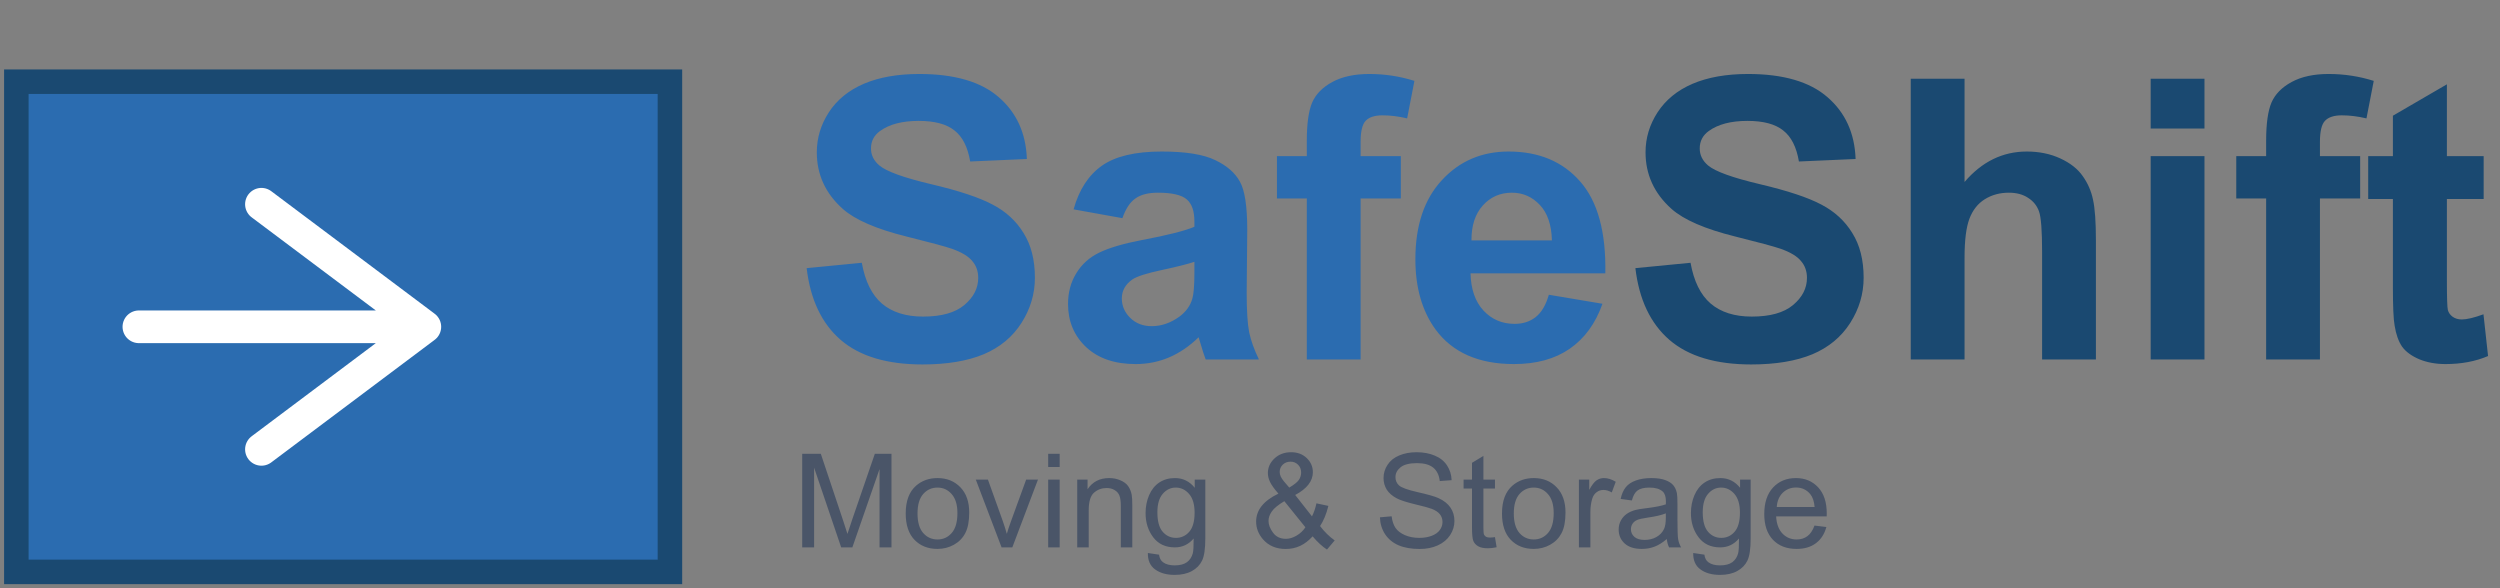 <svg width="306" height="72" viewBox="0 0 306 72" fill="none" xmlns="http://www.w3.org/2000/svg">
<rect x="0" y="0" width="306" height="72" fill="#808080" stroke="none"/>
<path d="M2 10H82V70H2V10Z" fill="#2B6CB0" stroke="#1A4971" stroke-width="3"/>
<path d="M32 25L52 40M52 40L32 55M52 40H17" stroke="white" stroke-width="4" stroke-linecap="round" stroke-linejoin="round"/>
<path d="M98.734 32.82L105.484 32.164C105.891 34.43 106.711 36.094 107.945 37.156C109.195 38.219 110.875 38.75 112.984 38.75C115.219 38.75 116.898 38.281 118.023 37.344C119.164 36.391 119.734 35.281 119.734 34.016C119.734 33.203 119.492 32.516 119.008 31.953C118.539 31.375 117.711 30.875 116.523 30.453C115.711 30.172 113.859 29.672 110.969 28.953C107.25 28.031 104.641 26.898 103.141 25.555C101.031 23.664 99.977 21.359 99.977 18.641C99.977 16.891 100.469 15.258 101.453 13.742C102.453 12.211 103.883 11.047 105.742 10.25C107.617 9.453 109.875 9.055 112.516 9.055C116.828 9.055 120.07 10 122.242 11.891C124.43 13.781 125.578 16.305 125.688 19.461L118.75 19.766C118.453 18 117.812 16.734 116.828 15.969C115.859 15.188 114.398 14.797 112.445 14.797C110.43 14.797 108.852 15.211 107.711 16.039C106.977 16.57 106.609 17.281 106.609 18.172C106.609 18.984 106.953 19.68 107.641 20.258C108.516 20.992 110.641 21.758 114.016 22.555C117.391 23.352 119.883 24.18 121.492 25.039C123.117 25.883 124.383 27.047 125.289 28.531C126.211 30 126.672 31.82 126.672 33.992C126.672 35.961 126.125 37.805 125.031 39.523C123.938 41.242 122.391 42.523 120.391 43.367C118.391 44.195 115.898 44.609 112.914 44.609C108.57 44.609 105.234 43.609 102.906 41.609C100.578 39.594 99.188 36.664 98.734 32.82ZM137.383 26.703L131.406 25.625C132.078 23.219 133.234 21.438 134.875 20.281C136.516 19.125 138.953 18.547 142.188 18.547C145.125 18.547 147.312 18.898 148.75 19.602C150.188 20.289 151.195 21.172 151.773 22.25C152.367 23.312 152.664 25.273 152.664 28.133L152.594 35.82C152.594 38.008 152.695 39.625 152.898 40.672C153.117 41.703 153.516 42.812 154.094 44H147.578C147.406 43.562 147.195 42.914 146.945 42.055C146.836 41.664 146.758 41.406 146.711 41.281C145.586 42.375 144.383 43.195 143.102 43.742C141.82 44.289 140.453 44.562 139 44.562C136.438 44.562 134.414 43.867 132.93 42.477C131.461 41.086 130.727 39.328 130.727 37.203C130.727 35.797 131.062 34.547 131.734 33.453C132.406 32.344 133.344 31.5 134.547 30.922C135.766 30.328 137.516 29.812 139.797 29.375C142.875 28.797 145.008 28.258 146.195 27.758V27.102C146.195 25.836 145.883 24.938 145.258 24.406C144.633 23.859 143.453 23.586 141.719 23.586C140.547 23.586 139.633 23.82 138.977 24.289C138.32 24.742 137.789 25.547 137.383 26.703ZM146.195 32.047C145.352 32.328 144.016 32.664 142.188 33.055C140.359 33.445 139.164 33.828 138.602 34.203C137.742 34.812 137.312 35.586 137.312 36.523C137.312 37.445 137.656 38.242 138.344 38.914C139.031 39.586 139.906 39.922 140.969 39.922C142.156 39.922 143.289 39.531 144.367 38.75C145.164 38.156 145.688 37.43 145.938 36.57C146.109 36.008 146.195 34.938 146.195 33.359V32.047ZM156.297 19.109H159.953V17.234C159.953 15.141 160.172 13.578 160.609 12.547C161.062 11.516 161.883 10.68 163.07 10.039C164.273 9.383 165.789 9.055 167.617 9.055C169.492 9.055 171.328 9.336 173.125 9.898L172.234 14.492C171.188 14.242 170.18 14.117 169.211 14.117C168.258 14.117 167.57 14.344 167.148 14.797C166.742 15.234 166.539 16.086 166.539 17.352V19.109H171.461V24.289H166.539V44H159.953V24.289H156.297V19.109ZM189.578 36.078L196.141 37.18C195.297 39.586 193.961 41.422 192.133 42.688C190.32 43.938 188.047 44.562 185.312 44.562C180.984 44.562 177.781 43.148 175.703 40.32C174.062 38.055 173.242 35.195 173.242 31.742C173.242 27.617 174.32 24.391 176.477 22.062C178.633 19.719 181.359 18.547 184.656 18.547C188.359 18.547 191.281 19.773 193.422 22.227C195.562 24.664 196.586 28.406 196.492 33.453H179.992C180.039 35.406 180.57 36.93 181.586 38.023C182.602 39.102 183.867 39.641 185.383 39.641C186.414 39.641 187.281 39.359 187.984 38.797C188.688 38.234 189.219 37.328 189.578 36.078ZM189.953 29.422C189.906 27.516 189.414 26.07 188.477 25.086C187.539 24.086 186.398 23.586 185.055 23.586C183.617 23.586 182.43 24.109 181.492 25.156C180.555 26.203 180.094 27.625 180.109 29.422H189.953Z" fill="#2B6CB0"/>
<path d="M200.172 32.82L206.922 32.164C207.328 34.43 208.148 36.094 209.383 37.156C210.633 38.219 212.312 38.75 214.422 38.75C216.656 38.75 218.336 38.281 219.461 37.344C220.602 36.391 221.172 35.281 221.172 34.016C221.172 33.203 220.93 32.516 220.445 31.953C219.977 31.375 219.148 30.875 217.961 30.453C217.148 30.172 215.297 29.672 212.406 28.953C208.688 28.031 206.078 26.898 204.578 25.555C202.469 23.664 201.414 21.359 201.414 18.641C201.414 16.891 201.906 15.258 202.891 13.742C203.891 12.211 205.32 11.047 207.18 10.25C209.055 9.453 211.312 9.055 213.953 9.055C218.266 9.055 221.508 10 223.68 11.891C225.867 13.781 227.016 16.305 227.125 19.461L220.188 19.766C219.891 18 219.25 16.734 218.266 15.969C217.297 15.188 215.836 14.797 213.883 14.797C211.867 14.797 210.289 15.211 209.148 16.039C208.414 16.57 208.047 17.281 208.047 18.172C208.047 18.984 208.391 19.68 209.078 20.258C209.953 20.992 212.078 21.758 215.453 22.555C218.828 23.352 221.32 24.18 222.93 25.039C224.555 25.883 225.82 27.047 226.727 28.531C227.648 30 228.109 31.82 228.109 33.992C228.109 35.961 227.562 37.805 226.469 39.523C225.375 41.242 223.828 42.523 221.828 43.367C219.828 44.195 217.336 44.609 214.352 44.609C210.008 44.609 206.672 43.609 204.344 41.609C202.016 39.594 200.625 36.664 200.172 32.82ZM240.461 9.641V22.273C242.586 19.789 245.125 18.547 248.078 18.547C249.594 18.547 250.961 18.828 252.18 19.391C253.398 19.953 254.312 20.672 254.922 21.547C255.547 22.422 255.969 23.391 256.188 24.453C256.422 25.516 256.539 27.164 256.539 29.398V44H249.953V30.852C249.953 28.242 249.828 26.586 249.578 25.883C249.328 25.18 248.883 24.625 248.242 24.219C247.617 23.797 246.828 23.586 245.875 23.586C244.781 23.586 243.805 23.852 242.945 24.383C242.086 24.914 241.453 25.719 241.047 26.797C240.656 27.859 240.461 29.438 240.461 31.531V44H233.875V9.641H240.461ZM263.242 15.734V9.641H269.828V15.734H263.242ZM263.242 44V19.109H269.828V44H263.242ZM273.719 19.109H277.375V17.234C277.375 15.141 277.594 13.578 278.031 12.547C278.484 11.516 279.305 10.68 280.492 10.039C281.695 9.383 283.211 9.055 285.039 9.055C286.914 9.055 288.75 9.336 290.547 9.898L289.656 14.492C288.609 14.242 287.602 14.117 286.633 14.117C285.68 14.117 284.992 14.344 284.57 14.797C284.164 15.234 283.961 16.086 283.961 17.352V19.109H288.883V24.289H283.961V44H277.375V24.289H273.719V19.109ZM304 19.109V24.359H299.5V34.391C299.5 36.422 299.539 37.609 299.617 37.953C299.711 38.281 299.906 38.555 300.203 38.773C300.516 38.992 300.891 39.102 301.328 39.102C301.938 39.102 302.82 38.891 303.977 38.469L304.539 43.578C303.008 44.234 301.273 44.562 299.336 44.562C298.148 44.562 297.078 44.367 296.125 43.977C295.172 43.57 294.469 43.055 294.016 42.43C293.578 41.789 293.273 40.93 293.102 39.852C292.961 39.086 292.891 37.539 292.891 35.211V24.359H289.867V19.109H292.891V14.164L299.5 10.32V19.109H304Z" fill="#1A4971"/>
<path d="M98.188 67V55.547H100.469L103.18 63.656C103.43 64.412 103.612 64.977 103.727 65.352C103.857 64.935 104.06 64.323 104.336 63.516L107.078 55.547H109.117V67H107.656V57.414L104.328 67H102.961L99.648 57.25V67H98.188ZM110.859 62.852C110.859 61.315 111.286 60.177 112.141 59.438C112.854 58.823 113.724 58.516 114.75 58.516C115.891 58.516 116.823 58.891 117.547 59.641C118.271 60.385 118.633 61.417 118.633 62.734C118.633 63.802 118.471 64.643 118.148 65.258C117.831 65.867 117.365 66.341 116.75 66.68C116.141 67.018 115.474 67.188 114.75 67.188C113.589 67.188 112.648 66.815 111.93 66.07C111.216 65.326 110.859 64.253 110.859 62.852ZM112.305 62.852C112.305 63.914 112.536 64.711 113 65.242C113.464 65.768 114.047 66.031 114.75 66.031C115.448 66.031 116.029 65.766 116.492 65.234C116.956 64.703 117.188 63.893 117.188 62.805C117.188 61.779 116.953 61.003 116.484 60.477C116.021 59.945 115.443 59.68 114.75 59.68C114.047 59.68 113.464 59.943 113 60.469C112.536 60.995 112.305 61.789 112.305 62.852ZM122.594 67L119.438 58.703H120.922L122.703 63.672C122.896 64.208 123.073 64.766 123.234 65.344C123.359 64.906 123.534 64.38 123.758 63.766L125.602 58.703H127.047L123.906 67H122.594ZM128.297 57.164V55.547H129.703V57.164H128.297ZM128.297 67V58.703H129.703V67H128.297ZM131.852 67V58.703H133.117V59.883C133.727 58.971 134.607 58.516 135.758 58.516C136.258 58.516 136.716 58.607 137.133 58.789C137.555 58.966 137.87 59.2 138.078 59.492C138.286 59.784 138.432 60.13 138.516 60.531C138.568 60.792 138.594 61.247 138.594 61.898V67H137.188V61.953C137.188 61.38 137.133 60.953 137.023 60.672C136.914 60.385 136.719 60.159 136.438 59.992C136.161 59.82 135.836 59.734 135.461 59.734C134.862 59.734 134.344 59.925 133.906 60.305C133.474 60.685 133.258 61.406 133.258 62.469V67H131.852ZM140.5 67.688L141.867 67.891C141.924 68.312 142.083 68.62 142.344 68.812C142.693 69.073 143.169 69.203 143.773 69.203C144.424 69.203 144.927 69.073 145.281 68.812C145.635 68.552 145.875 68.188 146 67.719C146.073 67.432 146.107 66.831 146.102 65.914C145.487 66.638 144.721 67 143.805 67C142.664 67 141.781 66.588 141.156 65.766C140.531 64.943 140.219 63.956 140.219 62.805C140.219 62.013 140.362 61.284 140.648 60.617C140.935 59.945 141.349 59.427 141.891 59.062C142.438 58.698 143.078 58.516 143.812 58.516C144.792 58.516 145.599 58.911 146.234 59.703V58.703H147.531V65.875C147.531 67.167 147.398 68.081 147.133 68.617C146.872 69.159 146.456 69.586 145.883 69.898C145.315 70.211 144.615 70.367 143.781 70.367C142.792 70.367 141.992 70.143 141.383 69.695C140.773 69.253 140.479 68.583 140.5 67.688ZM141.664 62.703C141.664 63.792 141.88 64.586 142.312 65.086C142.745 65.586 143.286 65.836 143.938 65.836C144.583 65.836 145.125 65.588 145.562 65.094C146 64.594 146.219 63.812 146.219 62.75C146.219 61.734 145.992 60.969 145.539 60.453C145.091 59.938 144.549 59.68 143.914 59.68C143.289 59.68 142.758 59.935 142.32 60.445C141.883 60.95 141.664 61.703 141.664 62.703ZM160.664 65.648C160.201 66.164 159.695 66.552 159.148 66.812C158.602 67.068 158.01 67.195 157.375 67.195C156.203 67.195 155.273 66.799 154.586 66.008C154.029 65.362 153.75 64.641 153.75 63.844C153.75 63.135 153.977 62.497 154.43 61.93C154.888 61.357 155.57 60.854 156.477 60.422C155.961 59.828 155.617 59.346 155.445 58.977C155.273 58.607 155.188 58.25 155.188 57.906C155.188 57.219 155.456 56.622 155.992 56.117C156.534 55.607 157.214 55.352 158.031 55.352C158.812 55.352 159.451 55.591 159.945 56.07C160.445 56.55 160.695 57.125 160.695 57.797C160.695 58.885 159.974 59.815 158.531 60.586L160.586 63.203C160.82 62.745 161.003 62.214 161.133 61.609L162.594 61.922C162.344 62.922 162.005 63.745 161.578 64.391C162.104 65.088 162.701 65.674 163.367 66.148L162.422 67.266C161.854 66.901 161.268 66.362 160.664 65.648ZM157.805 59.68C158.414 59.32 158.807 59.005 158.984 58.734C159.167 58.464 159.258 58.164 159.258 57.836C159.258 57.445 159.133 57.128 158.883 56.883C158.638 56.633 158.331 56.508 157.961 56.508C157.581 56.508 157.263 56.63 157.008 56.875C156.758 57.12 156.633 57.419 156.633 57.773C156.633 57.95 156.677 58.138 156.766 58.336C156.859 58.529 156.997 58.734 157.18 58.953L157.805 59.68ZM159.781 64.539L157.203 61.344C156.443 61.797 155.93 62.219 155.664 62.609C155.398 62.995 155.266 63.378 155.266 63.758C155.266 64.221 155.451 64.703 155.82 65.203C156.19 65.703 156.714 65.953 157.391 65.953C157.812 65.953 158.247 65.823 158.695 65.562C159.148 65.297 159.51 64.956 159.781 64.539ZM168.906 63.32L170.336 63.195C170.404 63.768 170.56 64.24 170.805 64.609C171.055 64.974 171.44 65.271 171.961 65.5C172.482 65.724 173.068 65.836 173.719 65.836C174.297 65.836 174.807 65.75 175.25 65.578C175.693 65.406 176.021 65.172 176.234 64.875C176.453 64.573 176.562 64.245 176.562 63.891C176.562 63.531 176.458 63.219 176.25 62.953C176.042 62.682 175.698 62.456 175.219 62.273C174.911 62.154 174.232 61.969 173.18 61.719C172.128 61.464 171.391 61.224 170.969 61C170.422 60.714 170.013 60.359 169.742 59.938C169.477 59.51 169.344 59.034 169.344 58.508C169.344 57.93 169.508 57.391 169.836 56.891C170.164 56.385 170.643 56.003 171.273 55.742C171.904 55.482 172.604 55.352 173.375 55.352C174.224 55.352 174.971 55.49 175.617 55.766C176.268 56.036 176.768 56.438 177.117 56.969C177.466 57.5 177.654 58.102 177.68 58.773L176.227 58.883C176.148 58.159 175.883 57.612 175.43 57.242C174.982 56.872 174.318 56.688 173.438 56.688C172.521 56.688 171.852 56.857 171.43 57.195C171.013 57.529 170.805 57.932 170.805 58.406C170.805 58.818 170.953 59.156 171.25 59.422C171.542 59.688 172.302 59.961 173.531 60.242C174.766 60.518 175.612 60.76 176.07 60.969C176.737 61.276 177.229 61.667 177.547 62.141C177.865 62.609 178.023 63.151 178.023 63.766C178.023 64.375 177.849 64.951 177.5 65.492C177.151 66.029 176.648 66.448 175.992 66.75C175.341 67.047 174.607 67.195 173.789 67.195C172.753 67.195 171.883 67.044 171.18 66.742C170.482 66.44 169.932 65.987 169.531 65.383C169.135 64.773 168.927 64.086 168.906 63.32ZM182.984 65.742L183.188 66.984C182.792 67.068 182.438 67.109 182.125 67.109C181.615 67.109 181.219 67.029 180.938 66.867C180.656 66.706 180.458 66.495 180.344 66.234C180.229 65.969 180.172 65.414 180.172 64.57V59.797H179.141V58.703H180.172V56.648L181.57 55.805V58.703H182.984V59.797H181.57V64.648C181.57 65.049 181.594 65.307 181.641 65.422C181.693 65.537 181.773 65.628 181.883 65.695C181.997 65.763 182.159 65.797 182.367 65.797C182.523 65.797 182.729 65.779 182.984 65.742ZM183.844 62.852C183.844 61.315 184.271 60.177 185.125 59.438C185.839 58.823 186.708 58.516 187.734 58.516C188.875 58.516 189.807 58.891 190.531 59.641C191.255 60.385 191.617 61.417 191.617 62.734C191.617 63.802 191.456 64.643 191.133 65.258C190.815 65.867 190.349 66.341 189.734 66.68C189.125 67.018 188.458 67.188 187.734 67.188C186.573 67.188 185.633 66.815 184.914 66.07C184.201 65.326 183.844 64.253 183.844 62.852ZM185.289 62.852C185.289 63.914 185.521 64.711 185.984 65.242C186.448 65.768 187.031 66.031 187.734 66.031C188.432 66.031 189.013 65.766 189.477 65.234C189.94 64.703 190.172 63.893 190.172 62.805C190.172 61.779 189.938 61.003 189.469 60.477C189.005 59.945 188.427 59.68 187.734 59.68C187.031 59.68 186.448 59.943 185.984 60.469C185.521 60.995 185.289 61.789 185.289 62.852ZM193.258 67V58.703H194.523V59.961C194.846 59.372 195.143 58.984 195.414 58.797C195.69 58.609 195.992 58.516 196.32 58.516C196.794 58.516 197.276 58.667 197.766 58.969L197.281 60.273C196.938 60.07 196.594 59.969 196.25 59.969C195.943 59.969 195.667 60.062 195.422 60.25C195.177 60.432 195.003 60.688 194.898 61.016C194.742 61.516 194.664 62.062 194.664 62.656V67H193.258ZM204.016 65.977C203.495 66.419 202.992 66.732 202.508 66.914C202.029 67.096 201.513 67.188 200.961 67.188C200.049 67.188 199.349 66.966 198.859 66.523C198.37 66.076 198.125 65.505 198.125 64.812C198.125 64.406 198.216 64.037 198.398 63.703C198.586 63.365 198.828 63.094 199.125 62.891C199.427 62.688 199.766 62.534 200.141 62.43C200.417 62.357 200.833 62.286 201.391 62.219C202.526 62.083 203.362 61.922 203.898 61.734C203.904 61.542 203.906 61.419 203.906 61.367C203.906 60.794 203.773 60.391 203.508 60.156C203.148 59.839 202.615 59.68 201.906 59.68C201.245 59.68 200.755 59.797 200.438 60.031C200.125 60.26 199.893 60.669 199.742 61.258L198.367 61.07C198.492 60.482 198.698 60.008 198.984 59.648C199.271 59.284 199.685 59.005 200.227 58.812C200.768 58.615 201.396 58.516 202.109 58.516C202.818 58.516 203.393 58.599 203.836 58.766C204.279 58.932 204.604 59.143 204.812 59.398C205.021 59.648 205.167 59.966 205.25 60.352C205.297 60.591 205.32 61.023 205.32 61.648V63.523C205.32 64.831 205.349 65.659 205.406 66.008C205.469 66.352 205.589 66.682 205.766 67H204.297C204.151 66.708 204.057 66.367 204.016 65.977ZM203.898 62.836C203.388 63.044 202.622 63.221 201.602 63.367C201.023 63.45 200.615 63.544 200.375 63.648C200.135 63.753 199.951 63.906 199.82 64.109C199.69 64.307 199.625 64.529 199.625 64.773C199.625 65.148 199.766 65.461 200.047 65.711C200.333 65.961 200.75 66.086 201.297 66.086C201.839 66.086 202.32 65.969 202.742 65.734C203.164 65.495 203.474 65.169 203.672 64.758C203.823 64.44 203.898 63.971 203.898 63.352V62.836ZM207.25 67.688L208.617 67.891C208.674 68.312 208.833 68.62 209.094 68.812C209.443 69.073 209.919 69.203 210.523 69.203C211.174 69.203 211.677 69.073 212.031 68.812C212.385 68.552 212.625 68.188 212.75 67.719C212.823 67.432 212.857 66.831 212.852 65.914C212.237 66.638 211.471 67 210.555 67C209.414 67 208.531 66.588 207.906 65.766C207.281 64.943 206.969 63.956 206.969 62.805C206.969 62.013 207.112 61.284 207.398 60.617C207.685 59.945 208.099 59.427 208.641 59.062C209.188 58.698 209.828 58.516 210.562 58.516C211.542 58.516 212.349 58.911 212.984 59.703V58.703H214.281V65.875C214.281 67.167 214.148 68.081 213.883 68.617C213.622 69.159 213.206 69.586 212.633 69.898C212.065 70.211 211.365 70.367 210.531 70.367C209.542 70.367 208.742 70.143 208.133 69.695C207.523 69.253 207.229 68.583 207.25 67.688ZM208.414 62.703C208.414 63.792 208.63 64.586 209.062 65.086C209.495 65.586 210.036 65.836 210.688 65.836C211.333 65.836 211.875 65.588 212.312 65.094C212.75 64.594 212.969 63.812 212.969 62.75C212.969 61.734 212.742 60.969 212.289 60.453C211.841 59.938 211.299 59.68 210.664 59.68C210.039 59.68 209.508 59.935 209.07 60.445C208.633 60.95 208.414 61.703 208.414 62.703ZM222.094 64.328L223.547 64.508C223.318 65.357 222.893 66.016 222.273 66.484C221.654 66.953 220.862 67.188 219.898 67.188C218.685 67.188 217.721 66.815 217.008 66.07C216.299 65.32 215.945 64.271 215.945 62.922C215.945 61.526 216.305 60.443 217.023 59.672C217.742 58.901 218.674 58.516 219.82 58.516C220.93 58.516 221.836 58.893 222.539 59.648C223.242 60.404 223.594 61.466 223.594 62.836C223.594 62.919 223.591 63.044 223.586 63.211H217.398C217.451 64.122 217.708 64.82 218.172 65.305C218.635 65.789 219.214 66.031 219.906 66.031C220.422 66.031 220.862 65.896 221.227 65.625C221.591 65.354 221.88 64.922 222.094 64.328ZM217.477 62.055H222.109C222.047 61.357 221.87 60.833 221.578 60.484C221.13 59.943 220.549 59.672 219.836 59.672C219.19 59.672 218.646 59.888 218.203 60.32C217.766 60.753 217.523 61.331 217.477 62.055Z" fill="#4A5568"/>
</svg>
